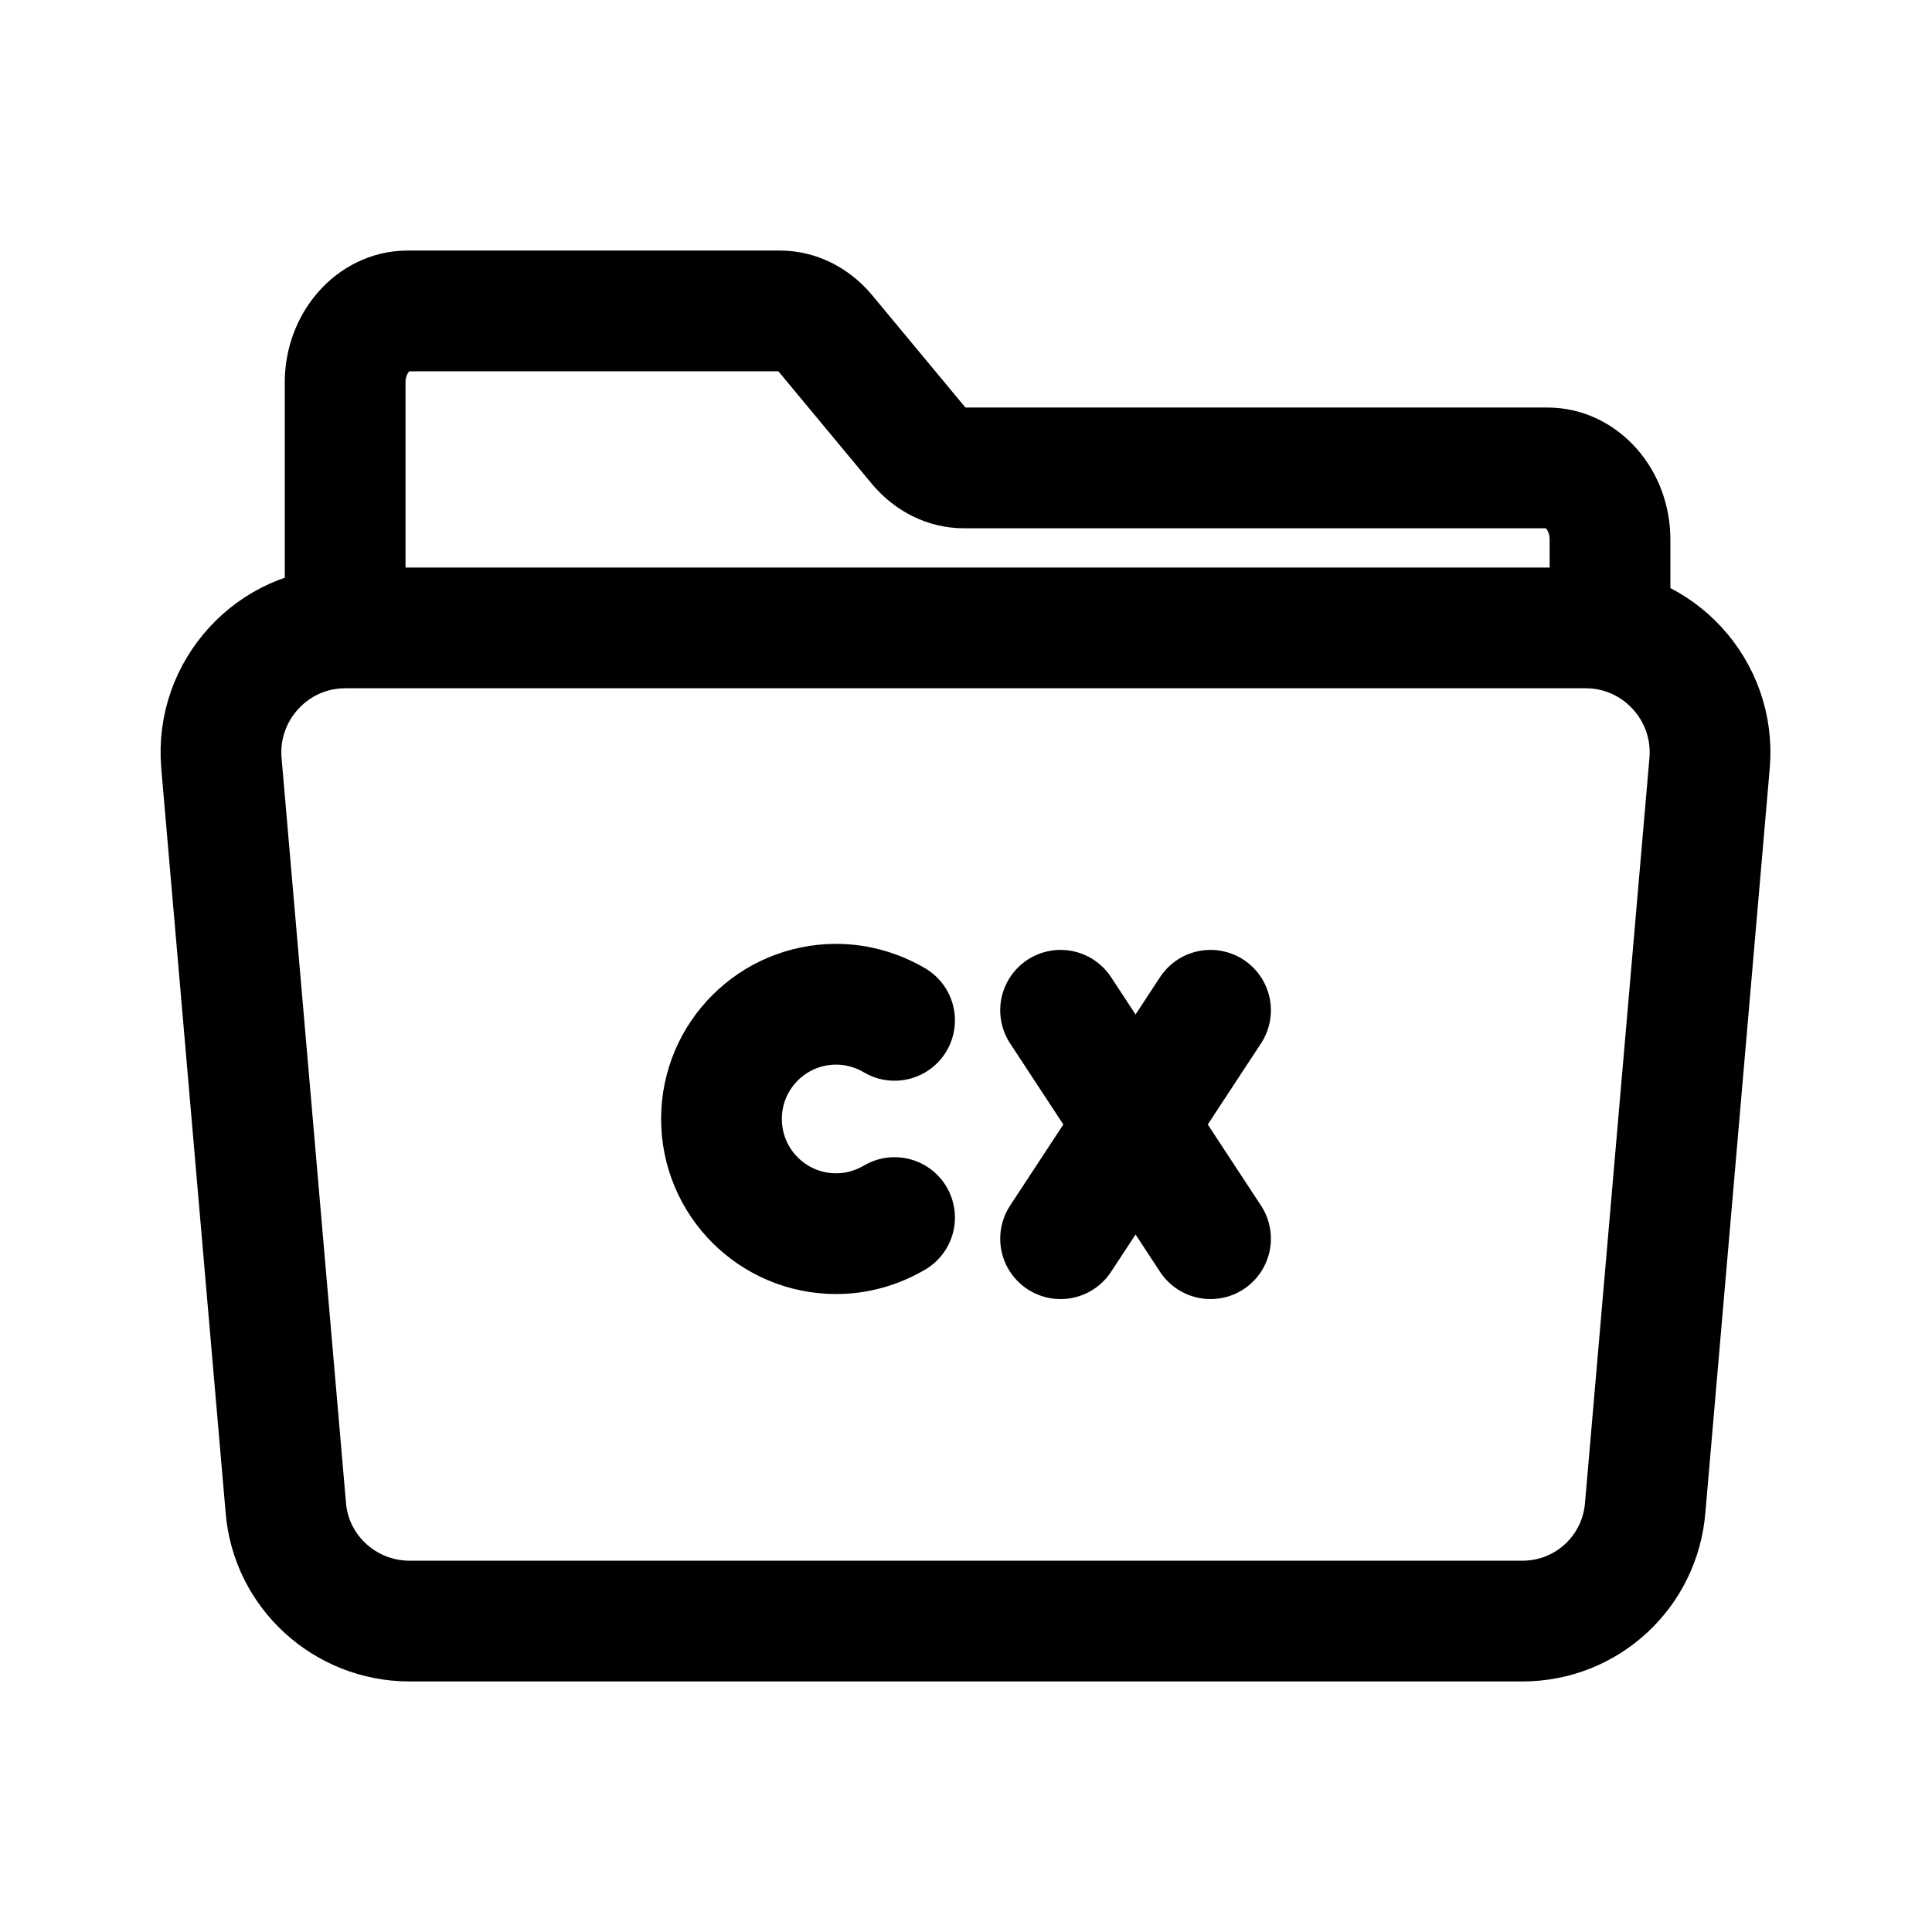 <svg xmlns="http://www.w3.org/2000/svg" xml:space="preserve" width="192" height="192" viewBox="0 0 192 192"><path fill="none" stroke="#000" stroke-linecap="round" stroke-linejoin="round" stroke-miterlimit="10" stroke-width="12" d="M151.3 161.1H40.7c-6.4 0-11.8-4.9-12.3-11.3l-6.4-74c-.6-7.2 5.1-13.4 12.3-13.4h123.3c7.2 0 12.9 6.2 12.3 13.4l-6.4 74c-.5 6.4-5.8 11.3-12.2 11.3zm8.7-98.7v-8.8c0-3.9-2.8-7.1-6.2-7.1h-58c-1.7 0-3.3-.8-4.5-2.2L82 33.1c-1.2-1.4-2.8-2.2-4.5-2.2h-37c-3.4 0-6.2 3.2-6.2 7.1v24.2m71.1 38.2 14.9 22.7m0-22.7-14.9 22.7m-16.5-21.7c-1.7-1-3.7-1.6-5.8-1.6-6.3 0-11.4 5.1-11.4 11.4s5.1 11.4 11.4 11.4c2.1 0 4.1-.6 5.8-1.6"/></svg>